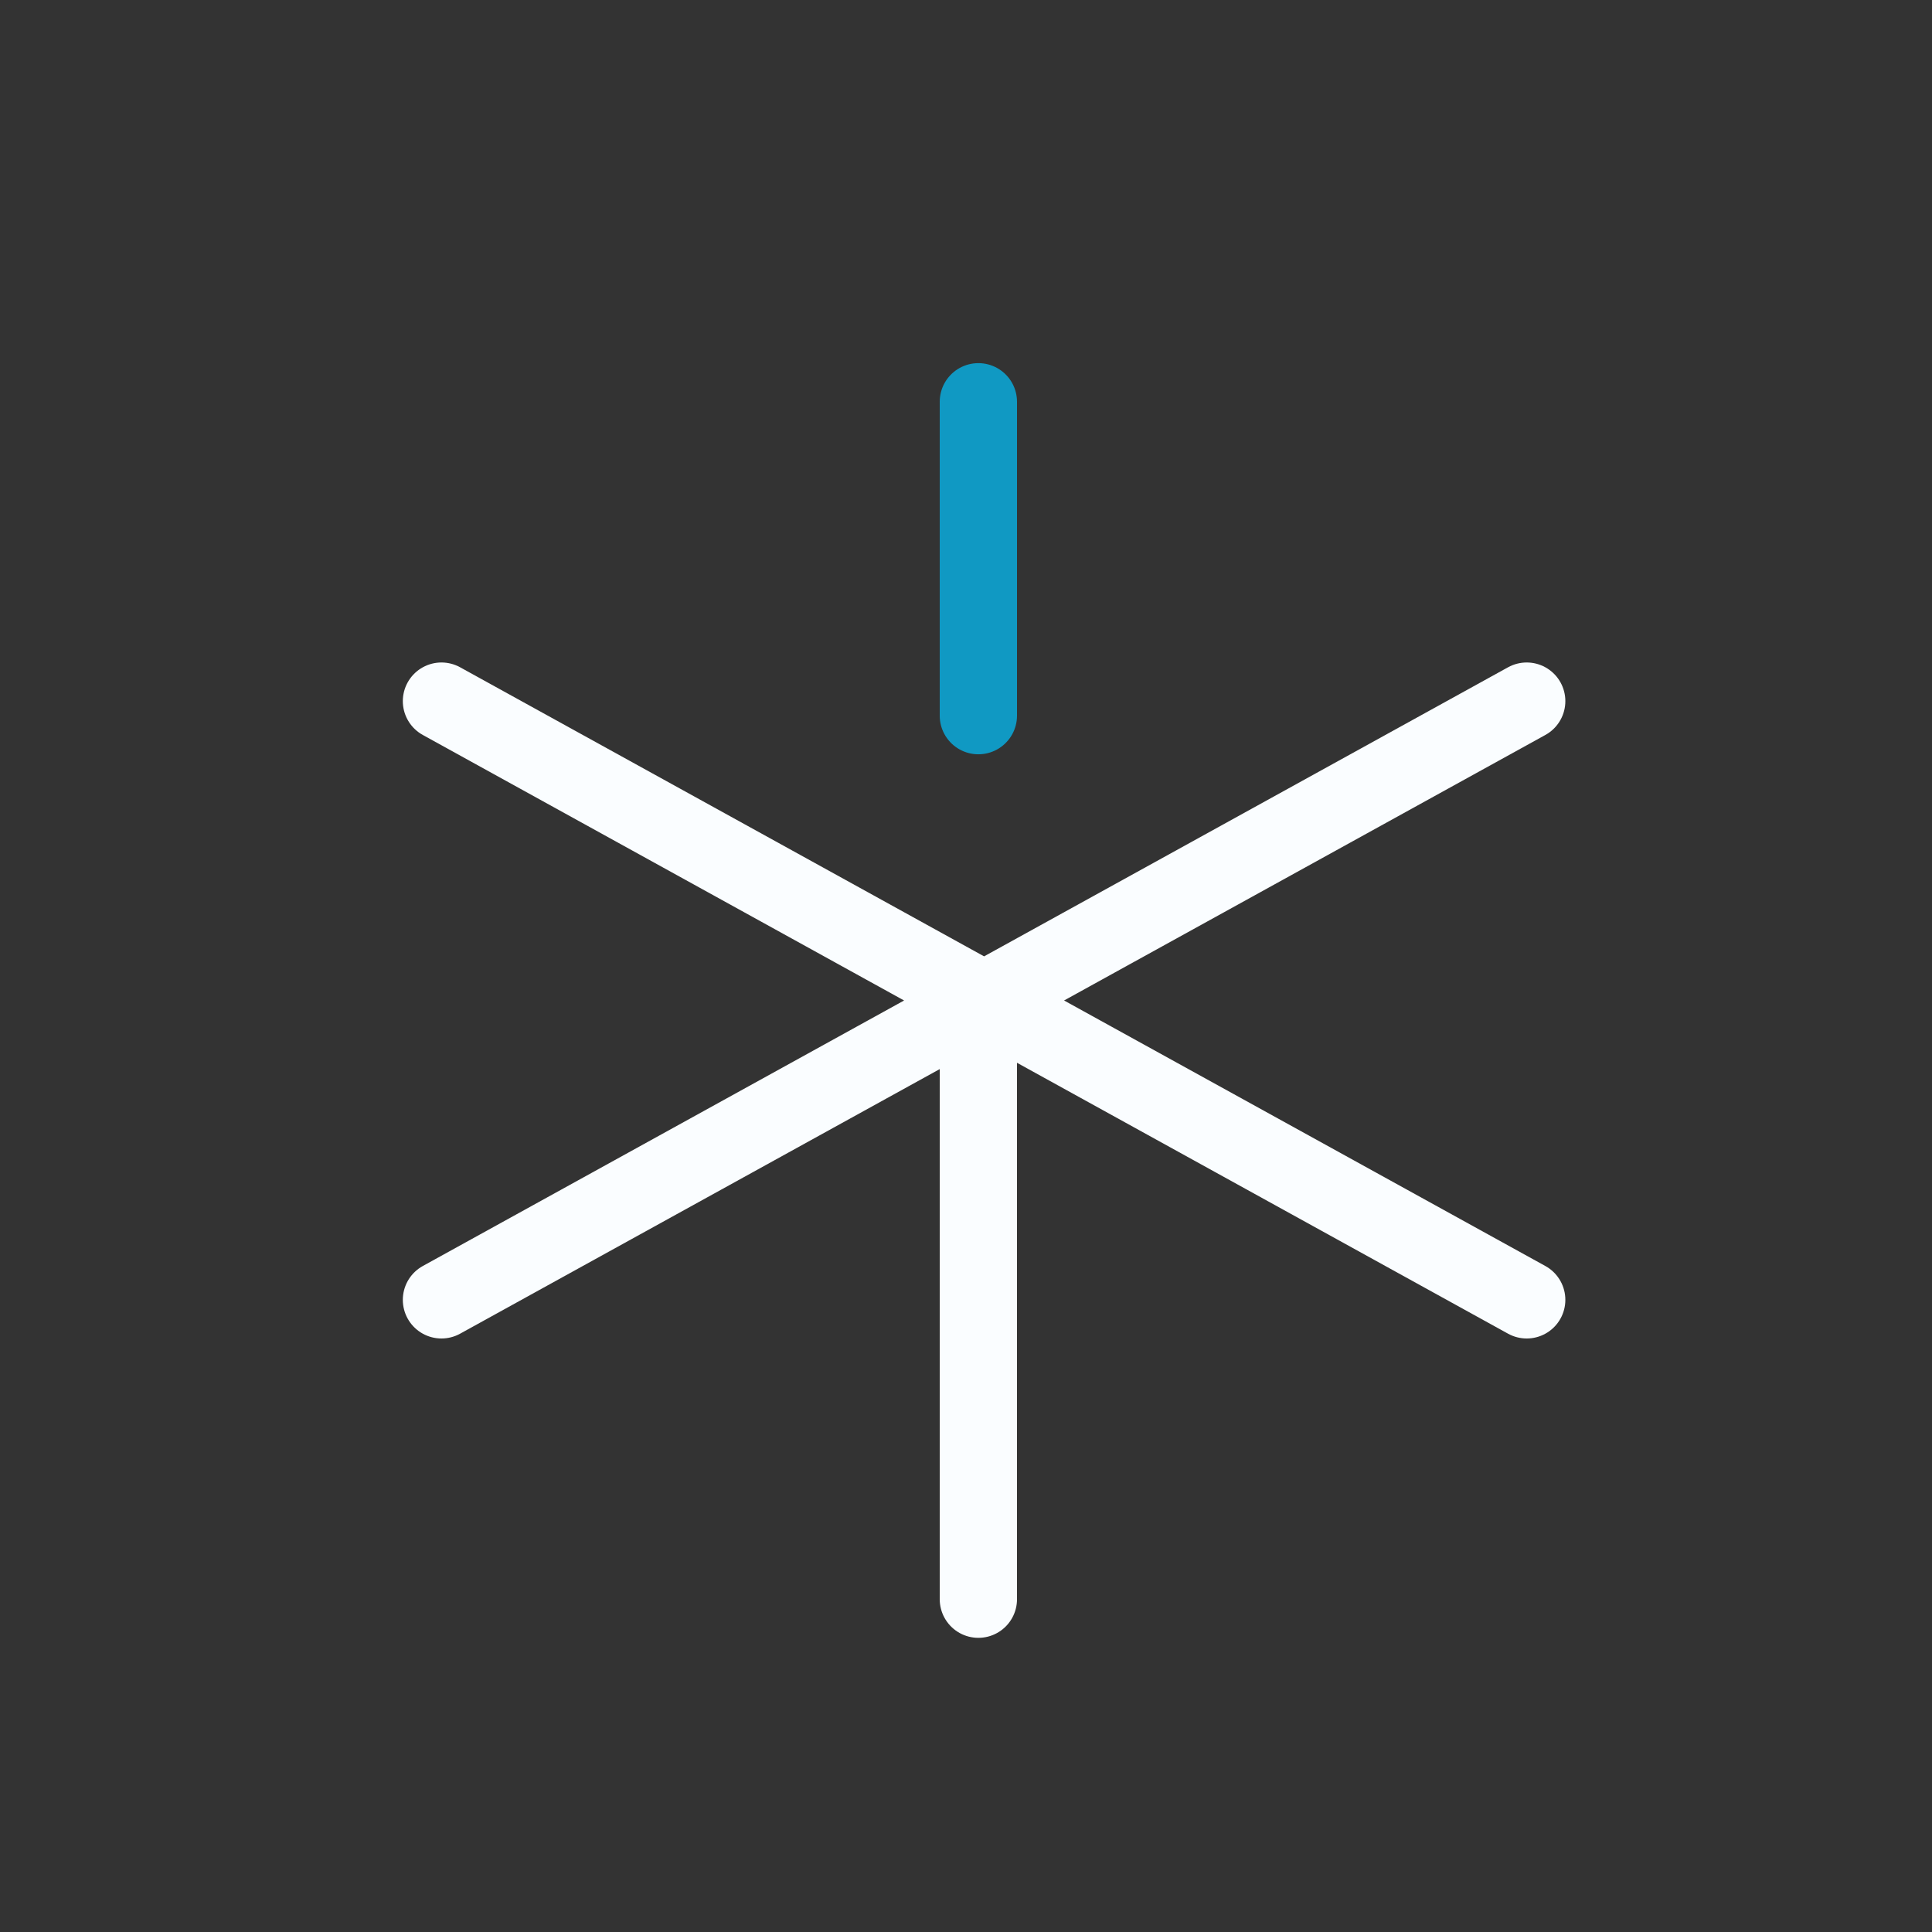 <svg width="50" height="50" xmlns="http://www.w3.org/2000/svg">
   <rect width="100%" height="100%" fill="#333333" stroke="none"/>
   <g stroke-width="2" stroke-linecap="round">
      <path d="M11.425 18.145L39.511 33.64M11.425 33.64l28.086-15.495M25.32 25.892v15.495" stroke="#fafdff" />
      <path d="M25.32 10.398v8.123" stroke="#1099c3" />
   </g>
</svg>